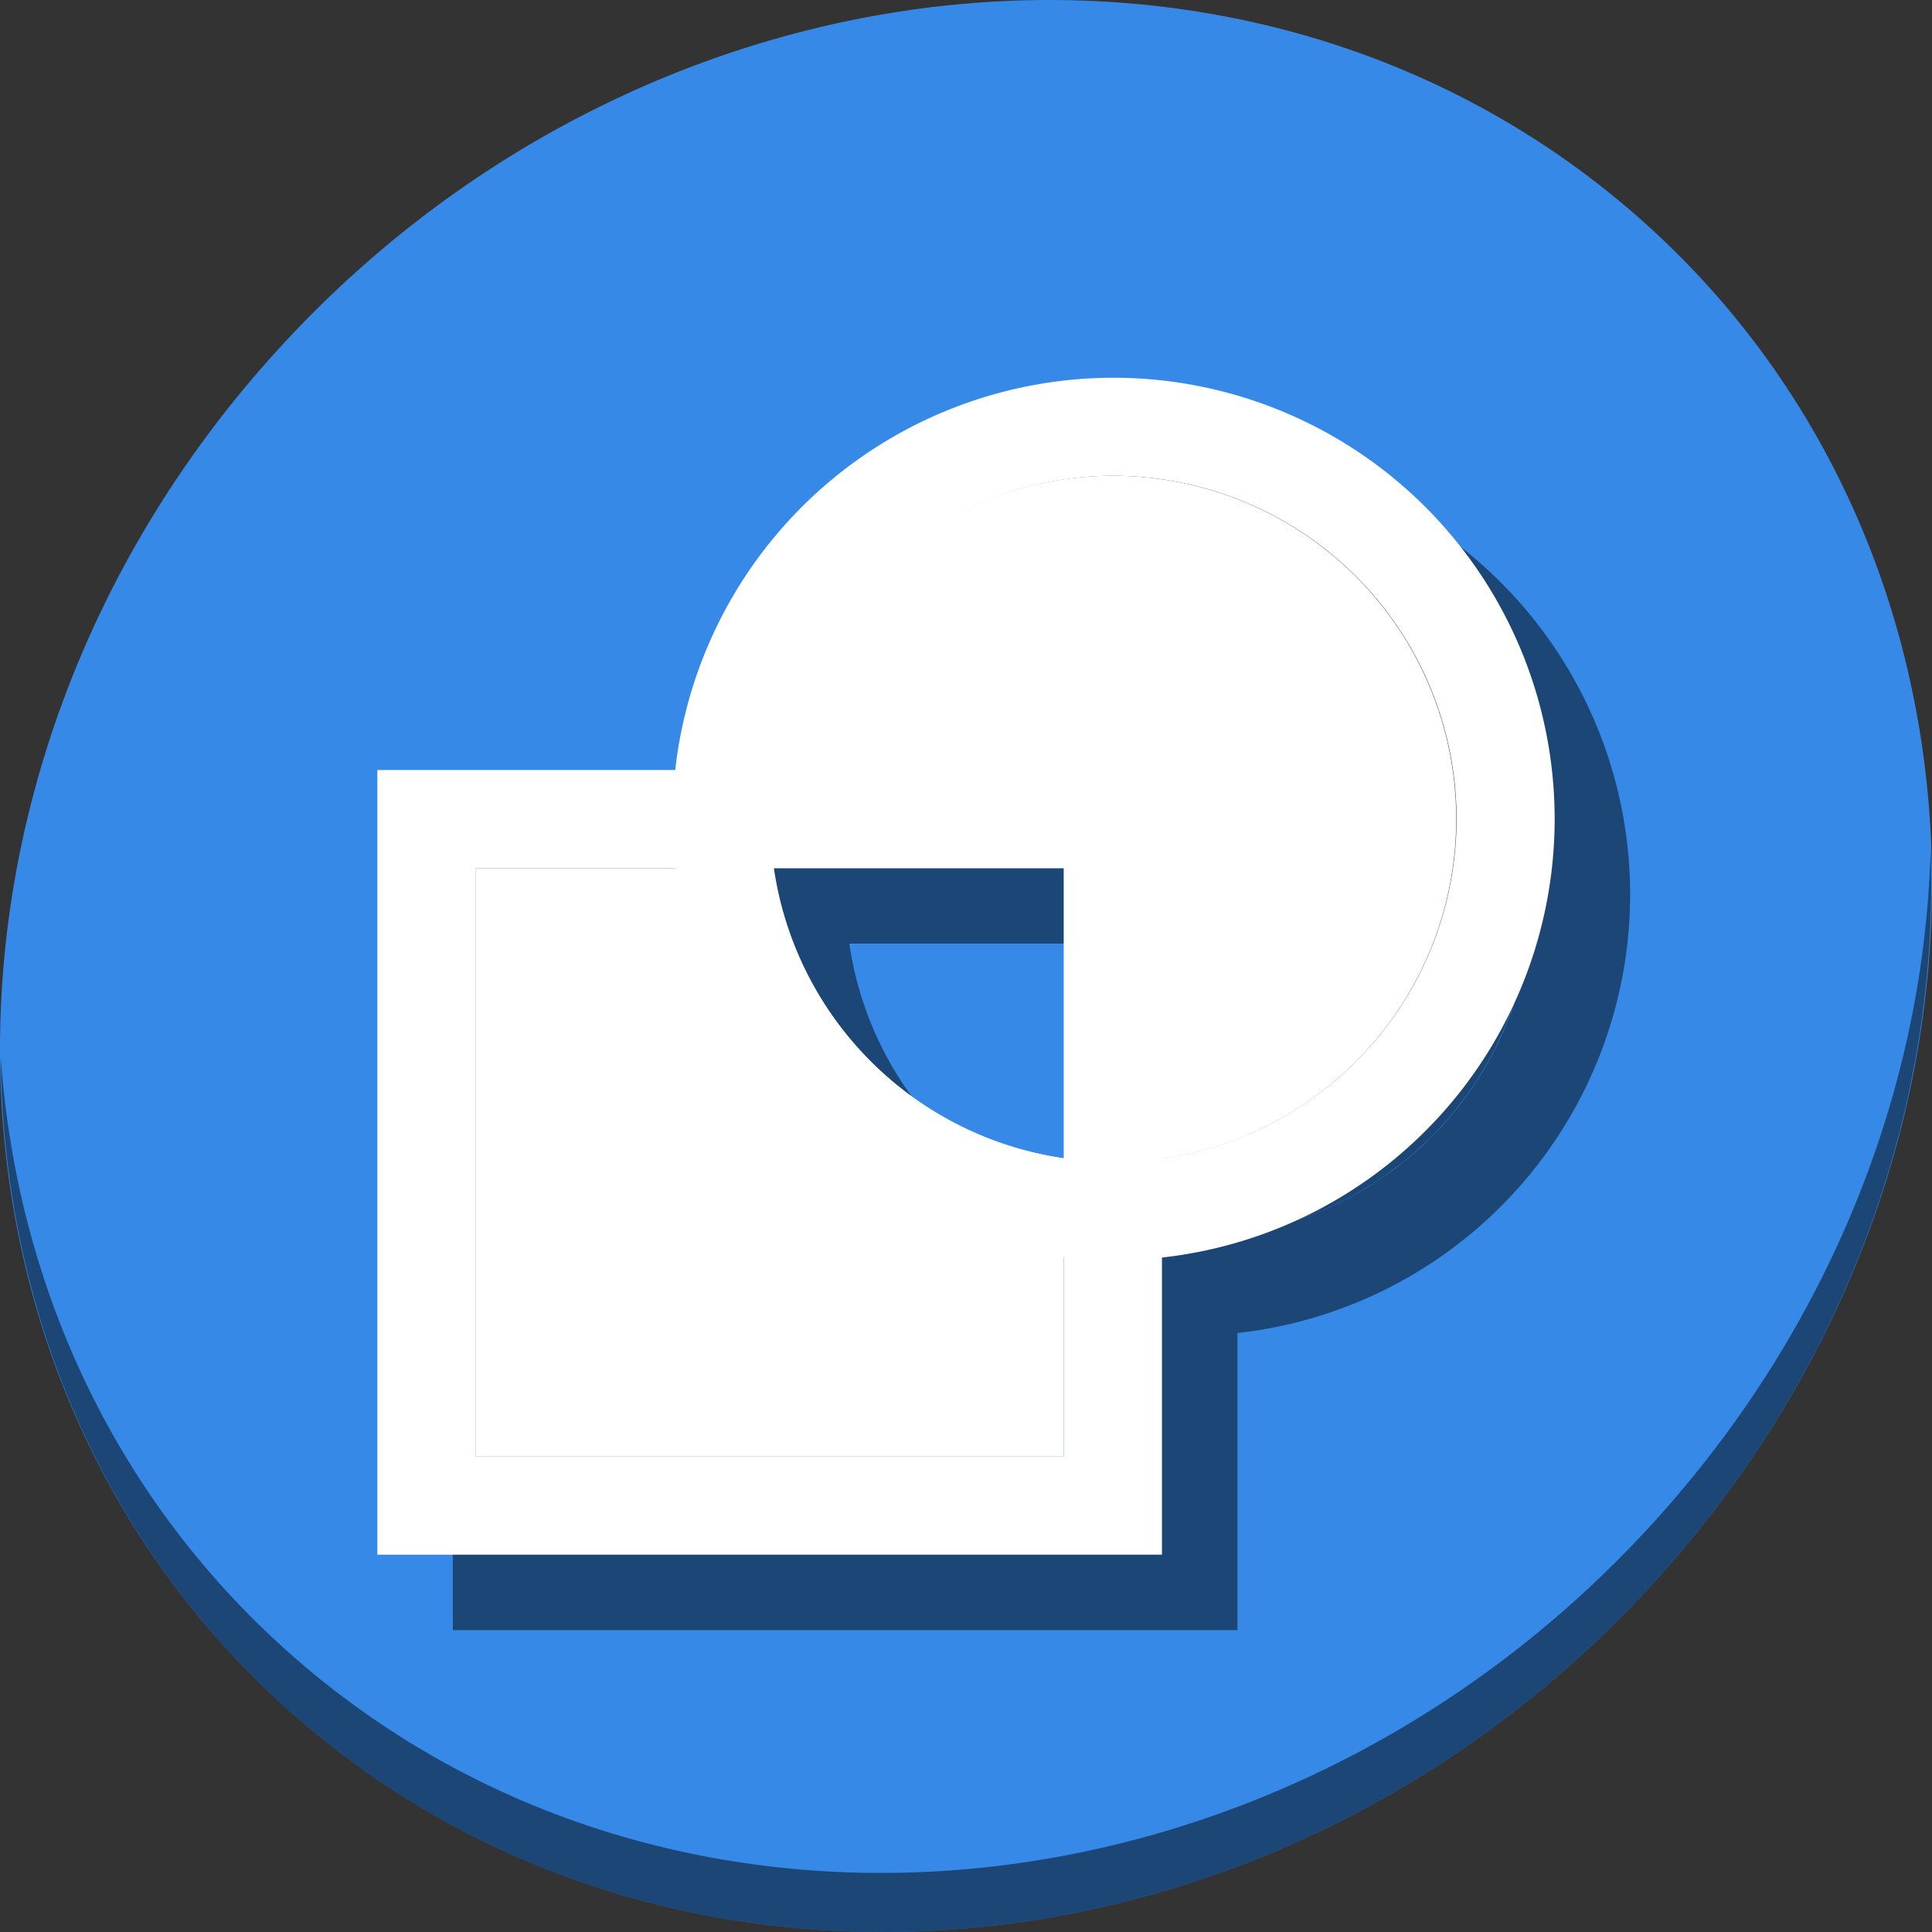 <?xml version="1.0" encoding="UTF-8" standalone="no"?>
<svg
   xmlns:dc="http://purl.org/dc/elements/1.1/"
   xmlns:cc="http://creativecommons.org/ns#"
   xmlns:rdf="http://www.w3.org/1999/02/22-rdf-syntax-ns#"
   xmlns:svg="http://www.w3.org/2000/svg"
   xmlns="http://www.w3.org/2000/svg"
   xmlns:sodipodi="http://sodipodi.sourceforge.net/DTD/sodipodi-0.dtd"
   xmlns:inkscape="http://www.inkscape.org/namespaces/inkscape"
   viewBox="0 0 64 64"
   version="1.1"
   id="svg8"
   sodipodi:docname="path-exclusion.svg"
   width="64"
   height="64"
   inkscape:version="0.92.2 5c3e80d, 2017-08-06">
  <rect x="0" y="0" width="64" height="64" fill="#333333" stroke="none"/>
  <sodipodi:namedview
     pagecolor="#ffffff"
     bordercolor="#666666"
     borderopacity="1"
     objecttolerance="10"
     gridtolerance="10"
     guidetolerance="10"
     inkscape:pageopacity="0"
     inkscape:pageshadow="2"
     inkscape:window-width="1366"
     inkscape:window-height="717"
     id="namedview10"
     showgrid="false"
     inkscape:zoom="5.2149125"
     inkscape:cx="57.80302"
     inkscape:cy="25.568989"
     inkscape:window-x="0"
     inkscape:window-y="24"
     inkscape:window-maximized="1"
     inkscape:current-layer="svg8" />
  <defs
     id="defs3051">
    <style
       type="text/css"
       id="current-color-scheme">
      .ColorScheme-Text {
        color:#4d4d4d;
      }
      </style>
  </defs>
  <g
     id="g848"
     transform="translate(20,68)"
     style="fill:#000000;fill-opacity:0.49" />
  <g
     id="g862"
     transform="matrix(0.125,0,0,0.125,2.8323279e-7,62)">
    <path
       id="path1148"
       d="m 432.913,-439.526 c 102.193,88.575 105.827,249.7 8.117,359.899 C 343.32,30.572 181.28,48.101 79.087,-40.474 -23.106,-129.049 -26.74,-290.174 70.97,-400.373 168.68,-510.572 330.72,-528.101 432.913,-439.526 Z"
       inkscape:connector-curvature="0"
       style="fill:#3689e6;fill-opacity:1;stroke-width:11.11" />
    <path
       id="path1150"
       d="m 511.635,-271.096 c -1.551,61.312 -25.161,124.155 -70.966,175.814 C 342.959,14.917 180.919,32.446 78.726,-56.129 30.827,-97.644 4.497,-155.077 0.194,-215.771 0.799,-149.415 27.117,-85.518 79.079,-40.481 181.271,48.094 343.32,30.556 441.022,-79.634 490.727,-135.692 514.027,-204.925 511.635,-271.096 Z"
       inkscape:connector-curvature="0"
       style="opacity:1;fill:#000000;fill-opacity:0.49;stroke-width:11.11" />
    <path
       inkscape:connector-curvature="0"
       id="path844"
       class="ColorScheme-Text"
       d="M 295.038,-395.898 A 116.962,116.962 0 0 0 178.939,-291.932 H 100 V -84 h 207.932 v -78.736 A 116.962,116.962 0 0 0 412,-278.937 116.962,116.962 0 0 0 295.038,-395.898 Z m 0,25.992 a 90.97,90.97 0 0 1 90.97,90.97 90.97,90.97 0 0 1 -78.076,89.955 V -291.932 H 205.134 a 90.97,90.97 0 0 1 89.904,-77.975 z m -169.047,103.966 h 52.897 a 116.962,116.962 0 0 0 103.052,103.103 v 52.846 H 125.992 Z m 79.091,0 h 76.858 v 76.909 a 90.97,90.97 0 0 1 -76.858,-76.909 z"
       style="color:#4d4d4d;fill:#000000;fill-opacity:0.49;stroke:none;stroke-width:25.992"
       transform="translate(20,20)" />
    <path
       id="path846"
       d="m 314.898,-349.904 a 90.97,90.97 0 0 0 -5.107,0.254 90.97,90.97 0 0 0 -5.414,0.42 90.97,90.97 0 0 0 -2.775,0.42 90.97,90.97 0 0 0 -6.498,1.166 90.97,90.97 0 0 0 -1.598,0.408 90.97,90.97 0 0 0 -7.447,2.121 90.97,90.97 0 0 0 -0.518,0.189 90.97,90.97 0 0 0 -60.408,72.994 h 102.799 v 102.92 a 90.97,90.97 0 0 0 2.672,-0.404 90.97,90.97 0 0 0 7.781,-1.736 90.97,90.97 0 0 0 1.275,-0.324 90.97,90.97 0 0 0 7.018,-2.326 90.97,90.97 0 0 0 1.746,-0.637 90.97,90.97 0 0 0 6.199,-2.766 90.97,90.97 0 0 0 2.252,-1.09 90.97,90.97 0 0 0 5.32,-3.043 90.97,90.97 0 0 0 2.689,-1.648 90.97,90.97 0 0 0 4.453,-3.178 90.97,90.97 0 0 0 3.049,-2.318 90.97,90.97 0 0 0 3.605,-3.16 90.97,90.97 0 0 0 3.275,-3.049 90.97,90.97 0 0 0 2.863,-3.068 90.97,90.97 0 0 0 3.361,-3.828 90.97,90.97 0 0 0 2.129,-2.793 90.97,90.97 0 0 0 3.359,-4.697 90.97,90.97 0 0 0 1.494,-2.43 90.97,90.97 0 0 0 3.209,-5.598 90.97,90.97 0 0 0 0.949,-1.961 90.97,90.97 0 0 0 2.889,-6.451 90.97,90.97 0 0 0 0.564,-1.543 90.97,90.97 0 0 0 2.406,-7.238 90.97,90.97 0 0 0 0.26,-1.018 90.97,90.97 0 0 0 1.799,-8.008 90.97,90.97 0 0 0 0.076,-0.5 90.97,90.97 0 0 0 1.053,-8.678 90.97,90.97 0 0 0 0.227,-6.436 90.97,90.97 0 0 0 -7.172,-35.402 90.97,90.97 0 0 0 -0.031,-0.07 90.97,90.97 0 0 0 -3.891,-8.055 90.97,90.97 0 0 0 -0.162,-0.281 90.97,90.97 0 0 0 -4.549,-7.418 90.97,90.97 0 0 0 -0.32,-0.451 90.97,90.97 0 0 0 -5.119,-6.73 90.97,90.97 0 0 0 -0.551,-0.627 90.97,90.97 0 0 0 -5.553,-5.963 90.97,90.97 0 0 0 -0.891,-0.83 90.97,90.97 0 0 0 -5.84,-5.127 90.97,90.97 0 0 0 -1.244,-0.947 90.97,90.97 0 0 0 -6.023,-4.309 90.97,90.97 0 0 0 -1.688,-1.035 90.97,90.97 0 0 0 -6.07,-3.48 90.97,90.97 0 0 0 -2.141,-1.035 90.97,90.97 0 0 0 -6,-2.686 90.97,90.97 0 0 0 -2.684,-0.979 90.97,90.97 0 0 0 -5.781,-1.92 90.97,90.97 0 0 0 -3.234,-0.826 90.97,90.97 0 0 0 -5.473,-1.229 90.97,90.97 0 0 0 -3.781,-0.572 90.97,90.97 0 0 0 -5.086,-0.617 90.97,90.97 0 0 0 -7.348,-0.367 90.97,90.97 0 0 0 -0.309,-0.01 90.97,90.97 0 0 0 -0.068,0 z M 145.992,-245.941 V -89.992 H 301.941 V -142.838 A 116.962,116.962 0 0 1 198.889,-245.941 Z"
       style="color:#4d4d4d;fill:#000000;fill-opacity:0.49;stroke:none;stroke-width:25.992"
       inkscape:connector-curvature="0" />
    <g
       id="g842">
      <path
         style="color:#4d4d4d;fill:#ffffff;fill-opacity:1;stroke:none;stroke-width:25.992"
         d="M 295.038,-395.898 A 116.962,116.962 0 0 0 178.939,-291.932 H 100 V -84 h 207.932 v -78.736 A 116.962,116.962 0 0 0 412,-278.937 116.962,116.962 0 0 0 295.038,-395.898 Z m 0,25.992 a 90.97,90.97 0 0 1 90.97,90.97 90.97,90.97 0 0 1 -78.076,89.955 V -291.932 H 205.134 a 90.97,90.97 0 0 1 89.904,-77.975 z m -169.047,103.966 h 52.897 a 116.962,116.962 0 0 0 103.052,103.103 v 52.846 H 125.992 Z m 79.091,0 h 76.858 v 76.909 a 90.97,90.97 0 0 1 -76.858,-76.909 z"
         class="ColorScheme-Text"
         id="path4"
         inkscape:connector-curvature="0" />
      <path
         style="color:#4d4d4d;fill:#ffffff;fill-opacity:1;stroke:none;stroke-width:25.992"
         d="m 294.937,-369.907 a 90.97,90.97 0 0 0 -90.97,90.97 90.97,90.97 0 0 0 1.015,12.996 h 76.959 v 76.909 a 90.97,90.97 0 0 0 12.996,1.066 90.97,90.97 0 0 0 90.97,-90.97 90.97,90.97 0 0 0 -90.97,-90.97 z m -12.996,180.875 a 90.97,90.97 0 0 1 -76.959,-76.909 h -78.99 v 155.949 h 155.949 z"
         class="ColorScheme-Text"
         id="path6"
         inkscape:connector-curvature="0" />
    </g>
  </g>
</svg>
